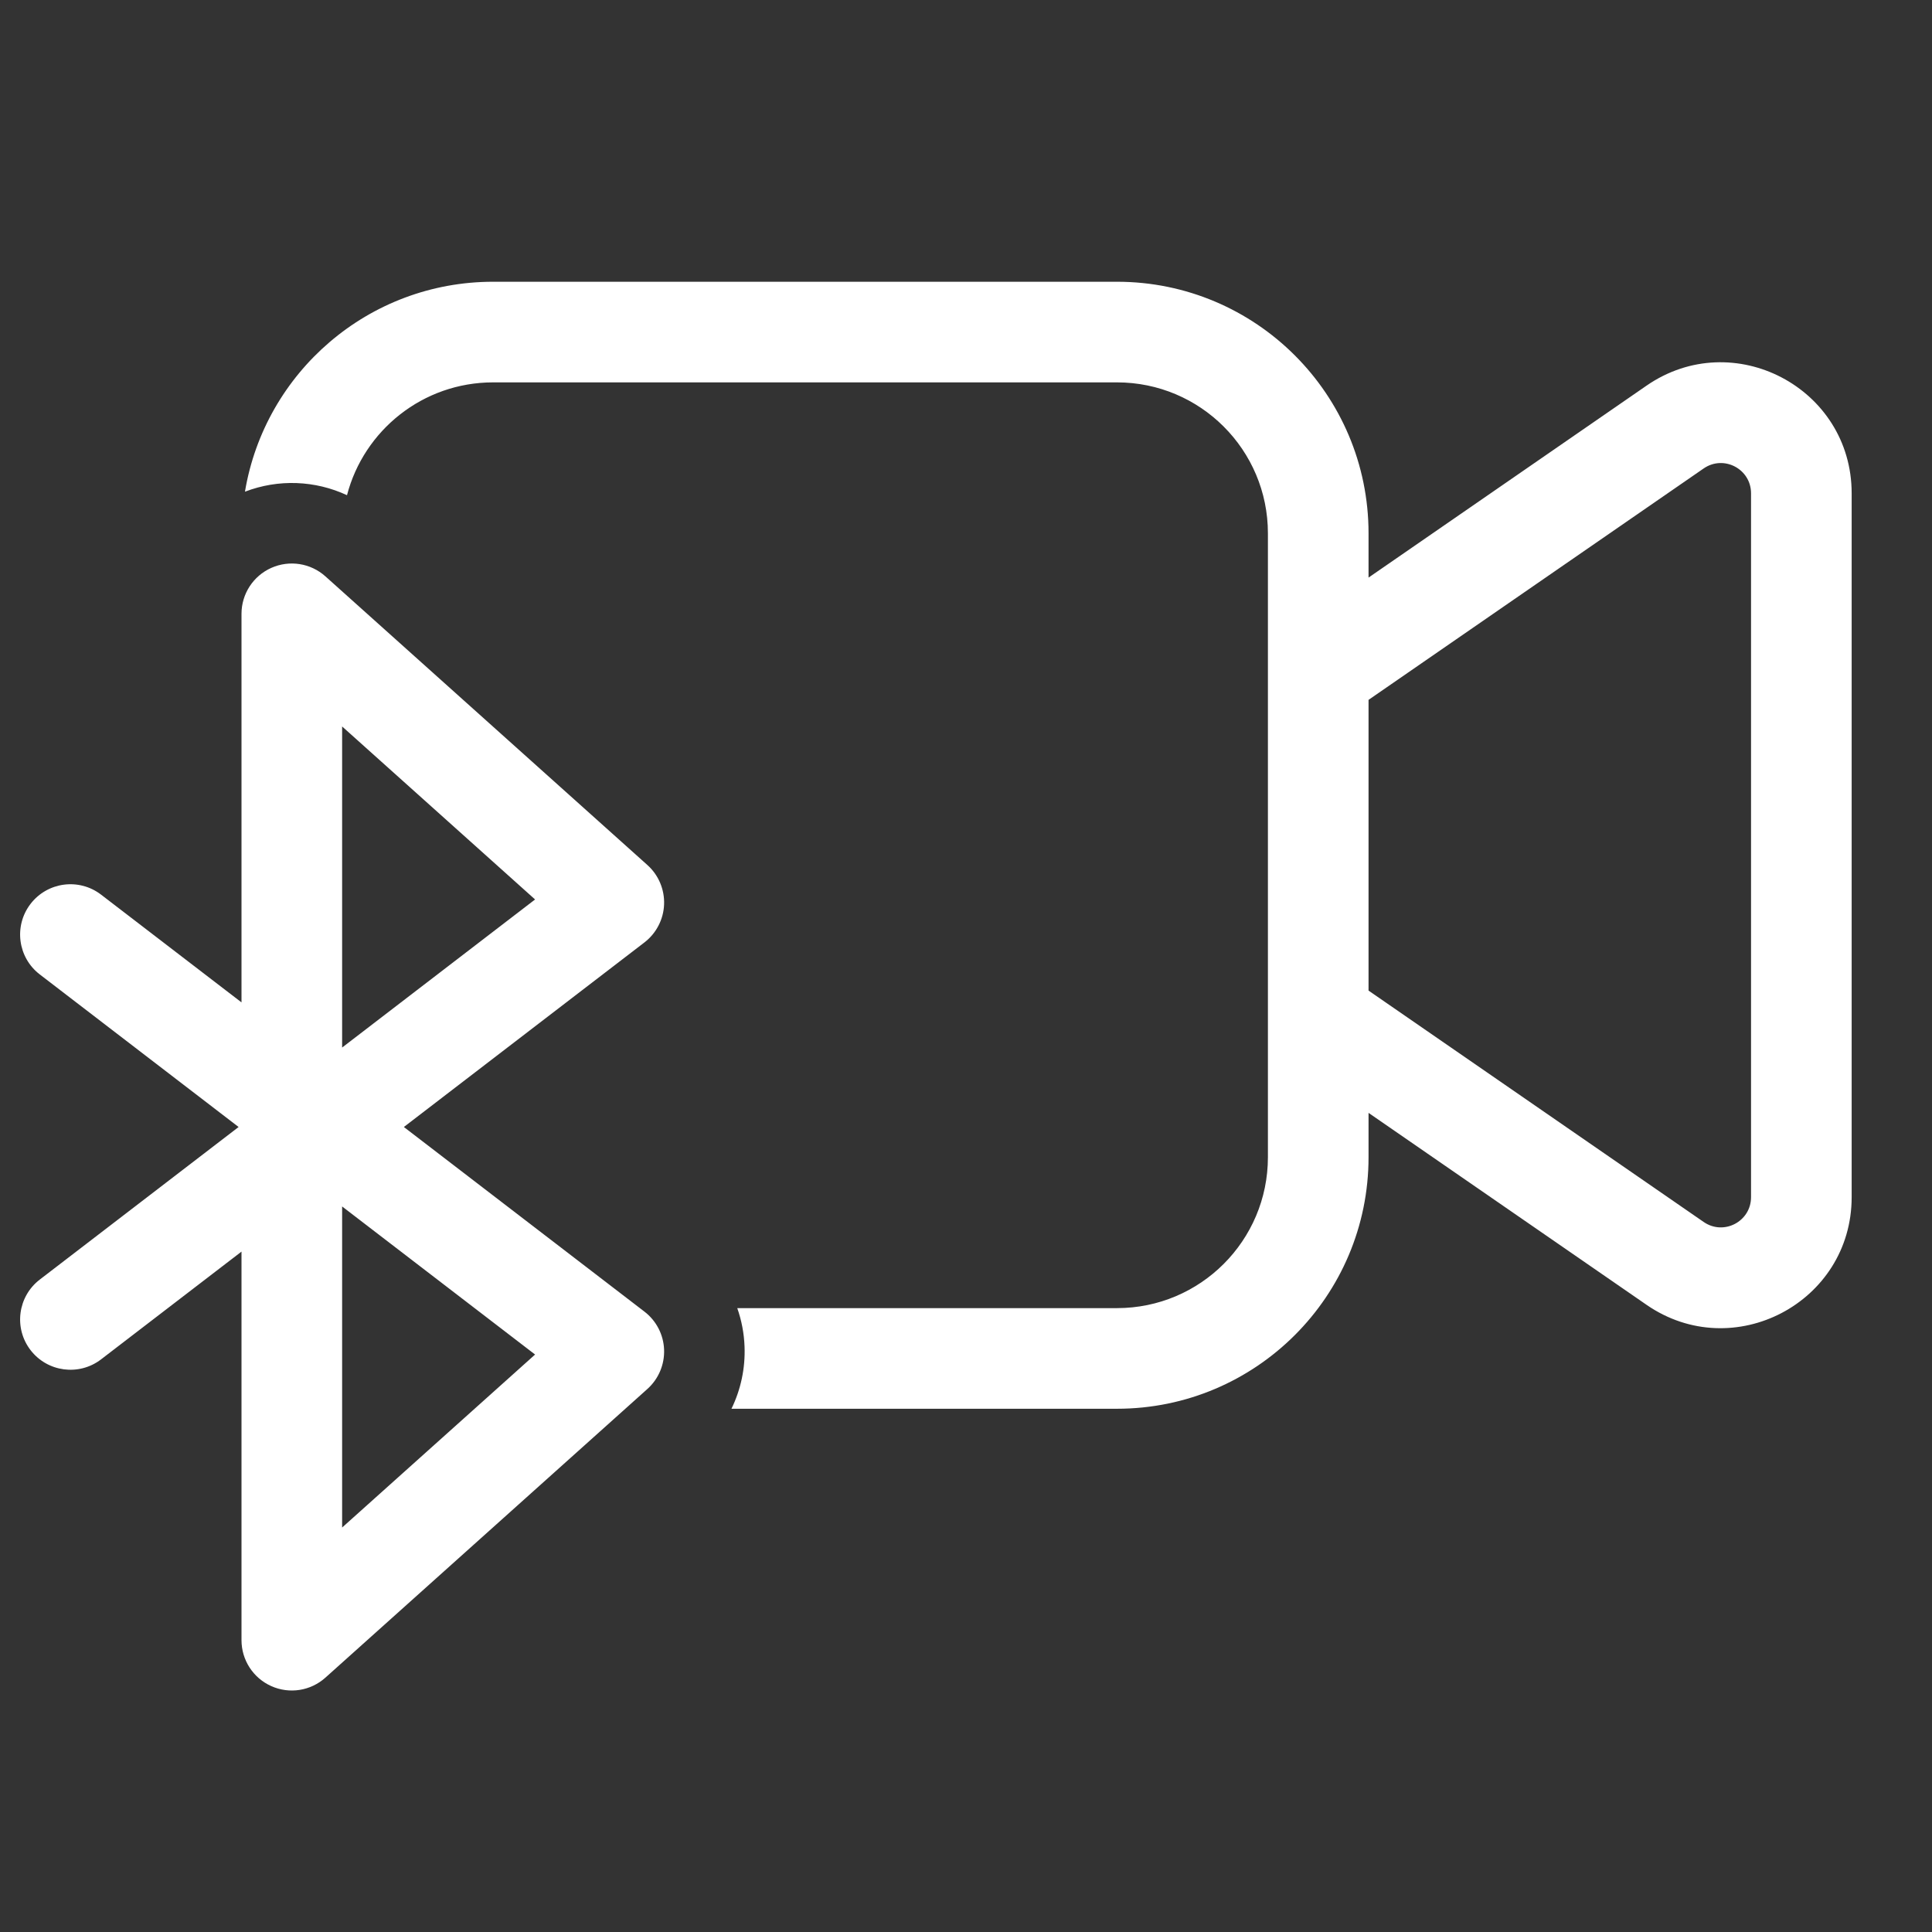 <svg width="48" height="48" viewBox="0 0 48 48" fill="none" xmlns="http://www.w3.org/2000/svg">
<rect x="0" y="0" width="48" height="48" fill="#333333" stroke="none"/>
<path d="M12.251 7C9.151 7 6.579 9.256 6.086 12.216C6.918 11.896 7.833 11.936 8.621 12.303C9.041 10.691 10.507 9.5 12.251 9.5H27.751C29.822 9.5 31.501 11.179 31.501 13.25V28.75C31.501 30.821 29.822 32.5 27.751 32.5H18.317C18.424 32.804 18.486 33.125 18.498 33.454C18.519 33.995 18.404 34.525 18.173 35H27.751C31.203 35 34.001 32.202 34.001 28.75V27.649L40.908 32.418C43.063 33.906 46.004 32.363 46.004 29.743V12.256C46.004 9.636 43.063 8.093 40.908 9.581L34.001 14.35V13.25C34.001 9.798 31.203 7 27.751 7H12.251ZM34.001 17.388L42.328 11.638C42.826 11.295 43.504 11.651 43.504 12.256V29.743C43.504 30.348 42.826 30.704 42.328 30.36L34.001 24.611V17.388ZM8.084 14.319C7.717 13.99 7.191 13.908 6.74 14.109C6.29 14.31 6 14.757 6 15.25V24.904L2.511 22.227C1.963 21.807 1.179 21.91 0.758 22.458C0.338 23.006 0.441 23.79 0.989 24.21L5.928 28L0.989 31.79C0.441 32.21 0.338 32.995 0.758 33.542C1.179 34.09 1.963 34.193 2.511 33.773L6 31.096V40.75C6 41.243 6.29 41.69 6.74 41.891C7.191 42.093 7.717 42.01 8.084 41.681L16.084 34.509C16.361 34.261 16.513 33.902 16.499 33.53C16.485 33.159 16.306 32.813 16.011 32.587L10.034 28L16.011 23.414C16.306 23.187 16.485 22.841 16.499 22.47C16.513 22.098 16.361 21.739 16.084 21.491L8.084 14.319ZM13.294 33.653L8.5 37.951V29.974L13.294 33.653ZM8.5 18.049L13.294 22.347L8.5 26.026V18.049Z" fill="#ffffff"/>
</svg>
